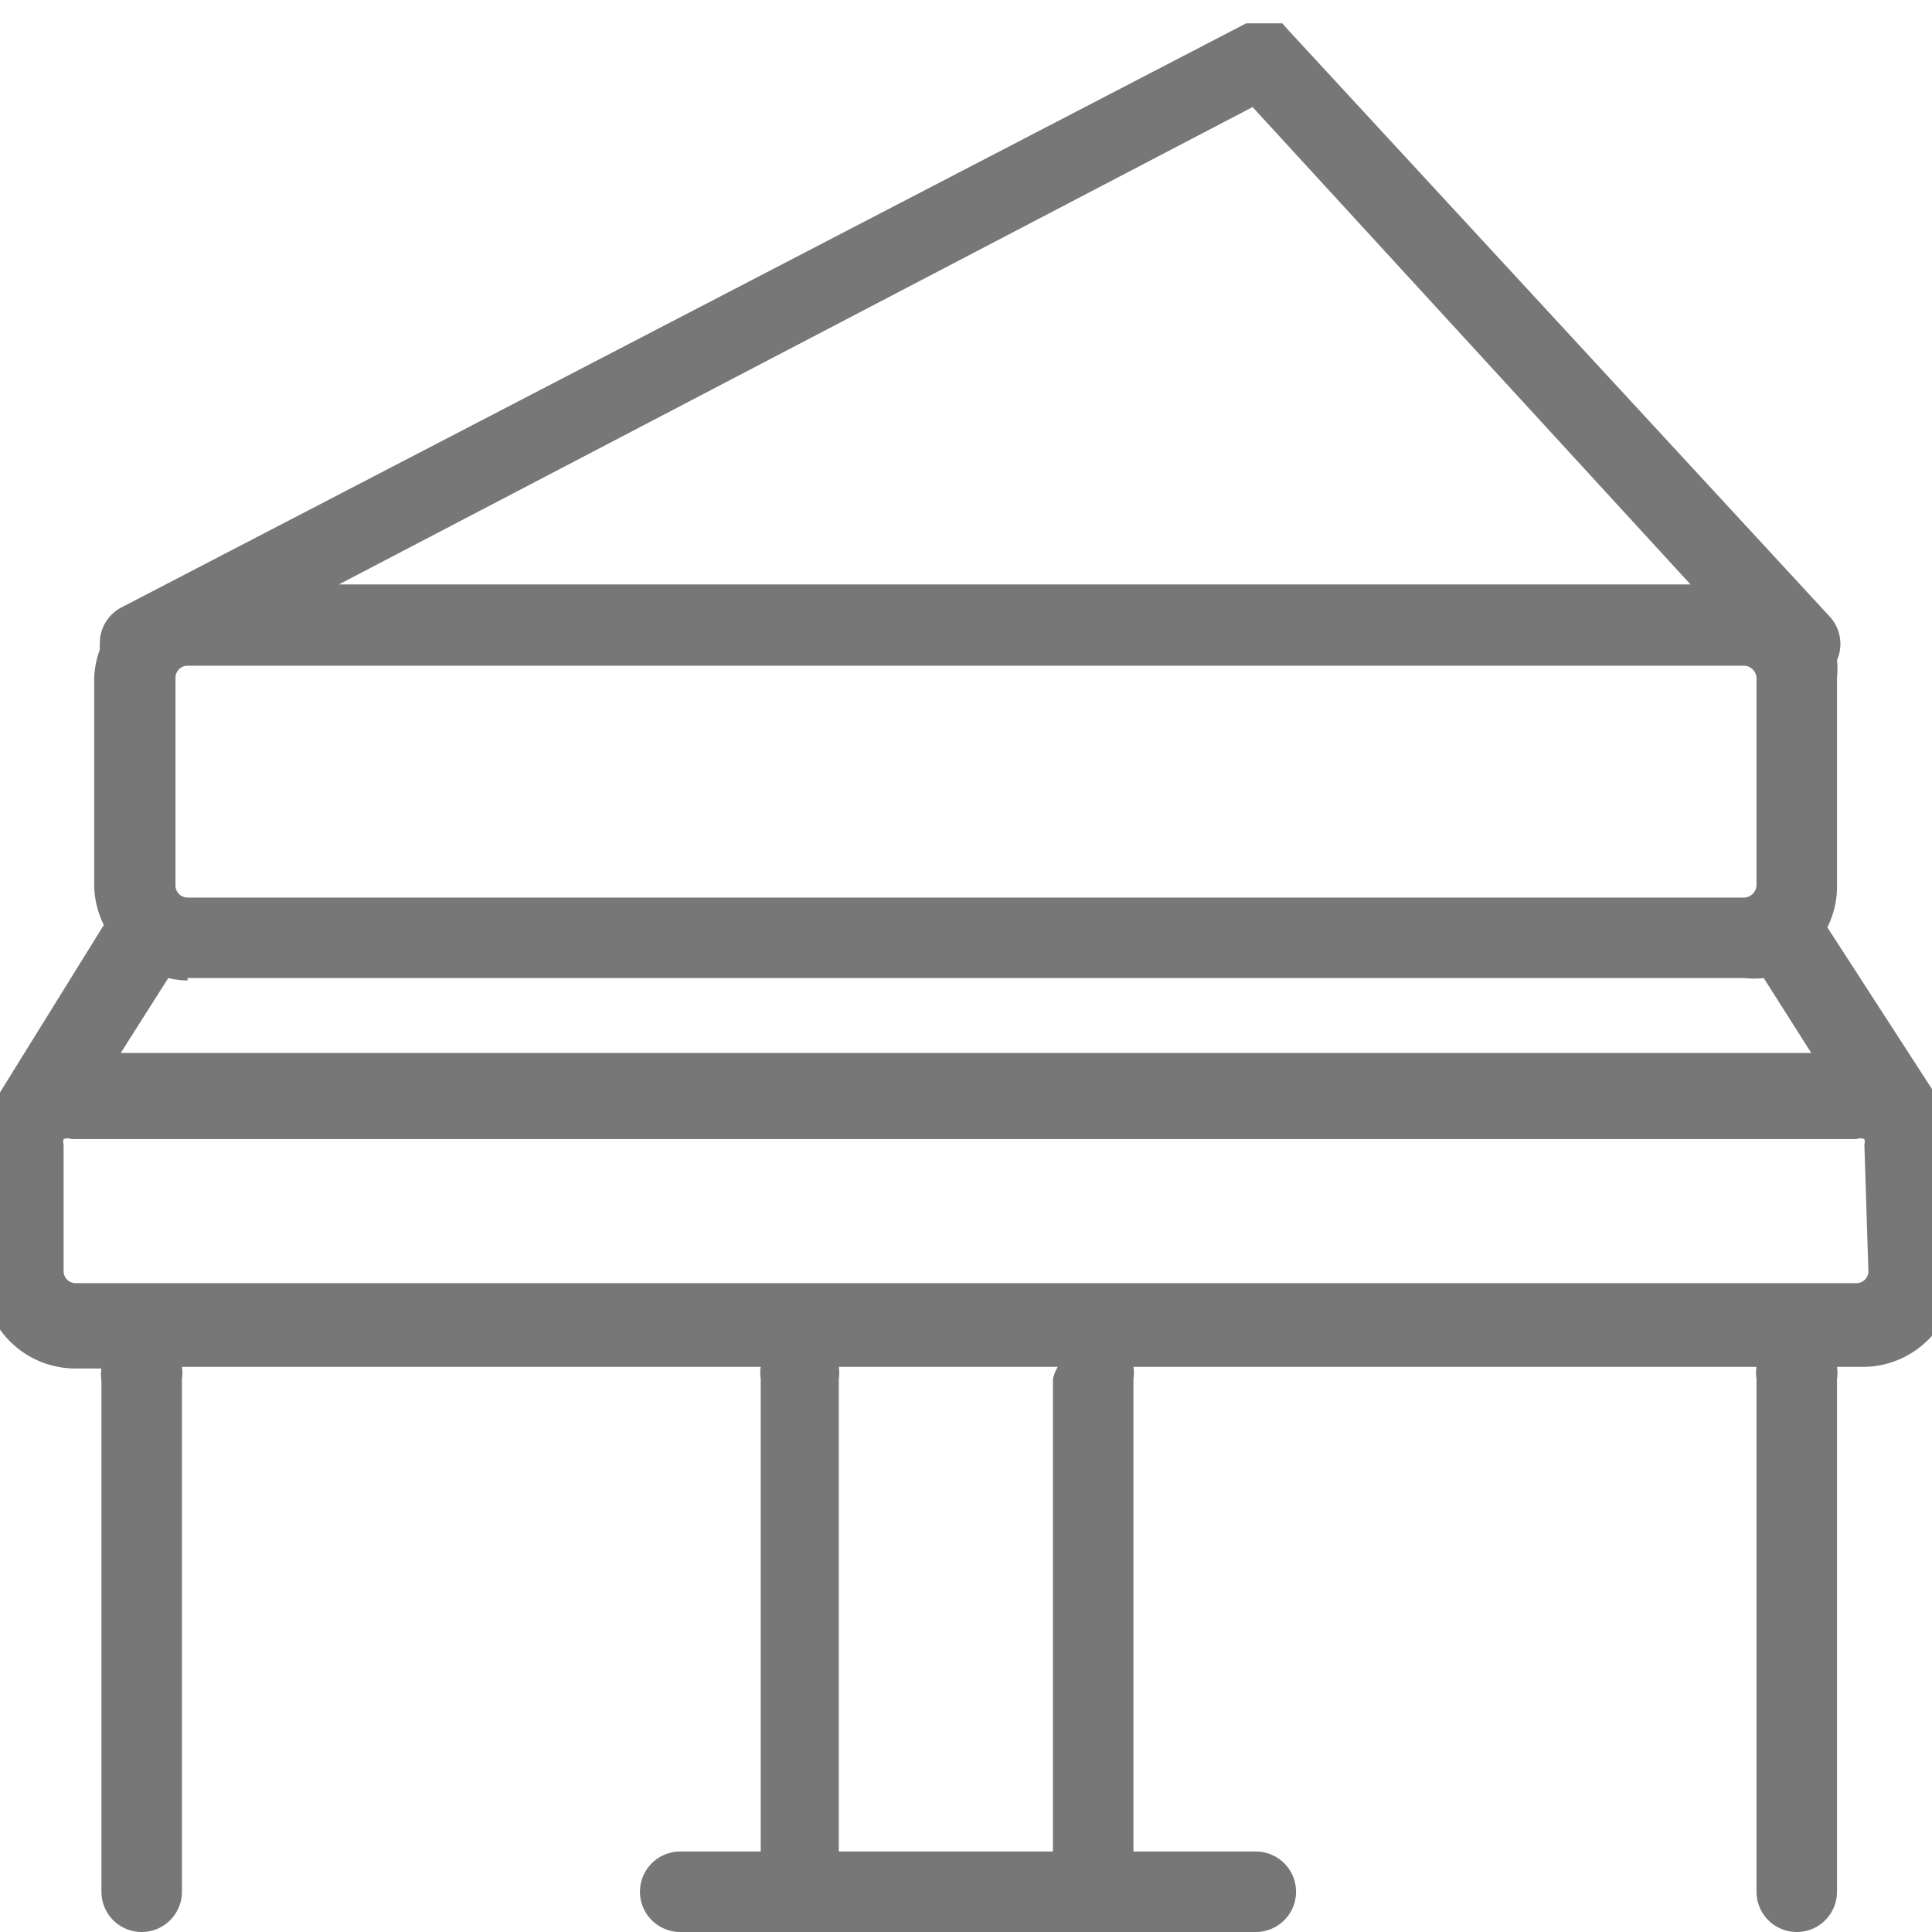 <svg id="Layer_1" data-name="Layer 1" xmlns="http://www.w3.org/2000/svg" viewBox="0 0 24 24"><defs><style>.cls-1{fill:#777;}</style></defs><title>grand-piano-big</title><path class="cls-1" d="M24.21,14a.5.5,0,0,0-.08-.27L22.7,11.52a1.13,1.13,0,0,0,.12-.49V8.42a1.09,1.09,0,0,0,0-.22.5.5,0,0,0-.09-.54L16,.37l0,0L15.93.29l-.08,0-.09,0h-.19l-.09,0h0L1.5,7.55A.5.5,0,0,0,1.24,8a.54.54,0,0,0,0,.07,1.12,1.12,0,0,0-.07.36V11a1.13,1.13,0,0,0,.12.49L-.13,13.78A.5.5,0,0,0-.21,14a.5.5,0,0,0,0,.07s0,.06,0,.09v1.61A1.15,1.15,0,0,0,.94,17h.32a.49.49,0,0,0,0,.15V23.5a.5.5,0,0,0,1,0V17.13a.49.49,0,0,0,0-.15H9.45a.49.49,0,0,0,0,.15V23h-1a.5.5,0,1,0,0,1H15.6a.5.5,0,0,0,0-1H14.08V17.13a.49.49,0,0,0,0-.15h7.74a.49.49,0,0,0,0,.15V23.5a.5.5,0,0,0,1,0V17.13a.49.49,0,0,0,0-.15h.32a1.15,1.15,0,0,0,1.15-1.15V14.22s0-.06,0-.09A.5.5,0,0,0,24.21,14ZM15.56,1.33,21,7.26H4.21ZM2.18,11V8.42a.15.15,0,0,1,.15-.15H21.67a.16.16,0,0,1,.15.15V11a.16.16,0,0,1-.15.15H2.33A.15.15,0,0,1,2.18,11Zm.15,1.15H21.67a1.1,1.1,0,0,0,.24,0l.59.93h-21l.59-.93A1.1,1.1,0,0,0,2.33,12.18Zm10.75,4.94V23H10.42V17.13a.49.49,0,0,0,0-.15h2.72A.49.49,0,0,0,13.08,17.13Zm10.13-1.3a.15.15,0,0,1-.15.15H.94a.15.15,0,0,1-.15-.15V14.22a.14.14,0,0,1,0-.07l0,0a.15.15,0,0,1,.1,0H23.06a.15.15,0,0,1,.1,0l0,0a.14.14,0,0,1,0,.07Z"/></svg>